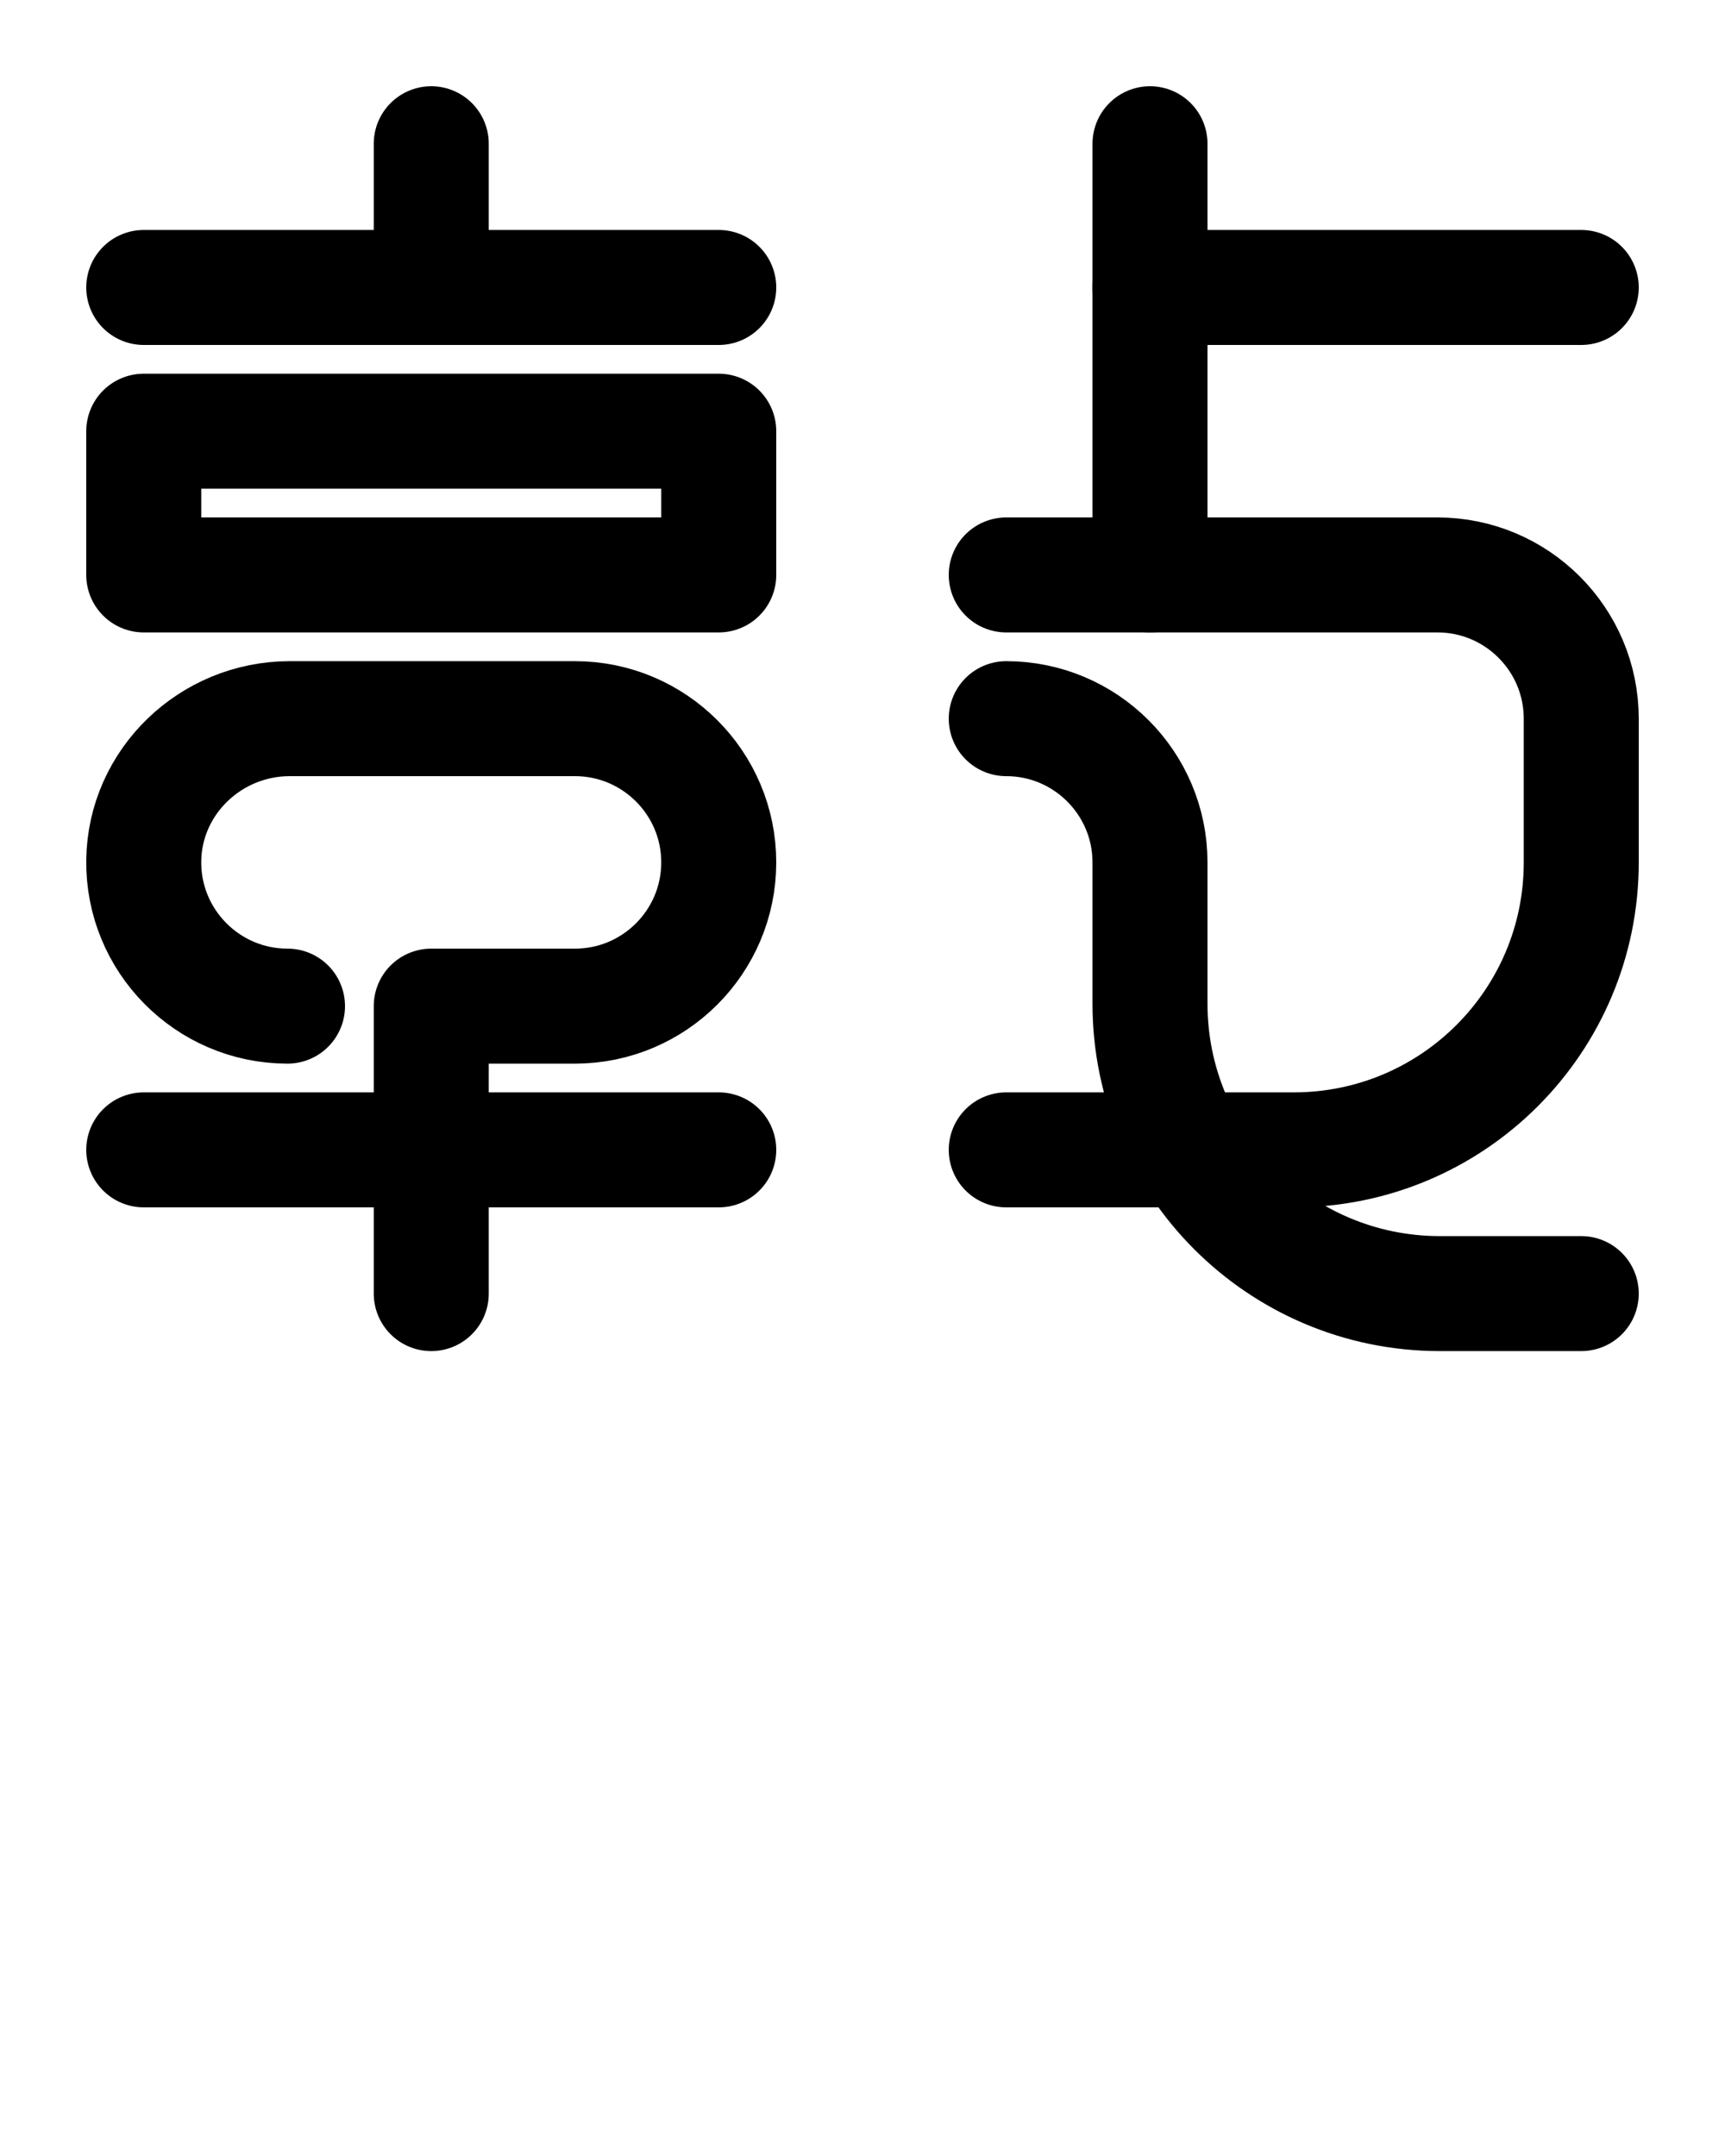 <?xml version="1.0" encoding="utf-8"?>
<!-- Generator: Adobe Illustrator 26.0.0, SVG Export Plug-In . SVG Version: 6.00 Build 0)  -->
<svg version="1.1" id="图层_1" xmlns="http://www.w3.org/2000/svg" xmlns:xlink="http://www.w3.org/1999/xlink" x="0px" y="0px"
	 viewBox="0 0 720 900" style="enable-background:new 0 0 720 900;" xml:space="preserve">
<style type="text/css">
	.st0{fill:none;stroke:#000000;stroke-width:48;stroke-linecap:round;stroke-linejoin:round;stroke-miterlimit:10;}
</style>
<line class="st0" x1="60" y1="120" x2="300" y2="120"/>
<line class="st0" x1="180" y1="60" x2="180" y2="120"/>
<rect x="60" y="180" class="st0" width="240" height="60"/>
<line class="st0" x1="60" y1="480" x2="300" y2="480"/>
<path class="st0" d="M420,240h180c33.1,0,60,26.9,60,60v60c0,66.3-53.7,120-120,120H420"/>
<line class="st0" x1="480" y1="240" x2="480" y2="60"/>
<path class="st0" d="M420,300c33.1,0,60,26.9,60,60v59c0,66.8,54.2,121,121,121h59"/>
<line class="st0" x1="480" y1="120" x2="660" y2="120"/>
<path class="st0" d="M120,420c-33.4,0-60.5-27.4-60-60.9c0.5-32.9,28-59.1,60.9-59.1H240c33.1,0,60,26.9,60,60v0l0,0
	c0,33.1-26.9,60-60,60h-60v120"/>
</svg>
